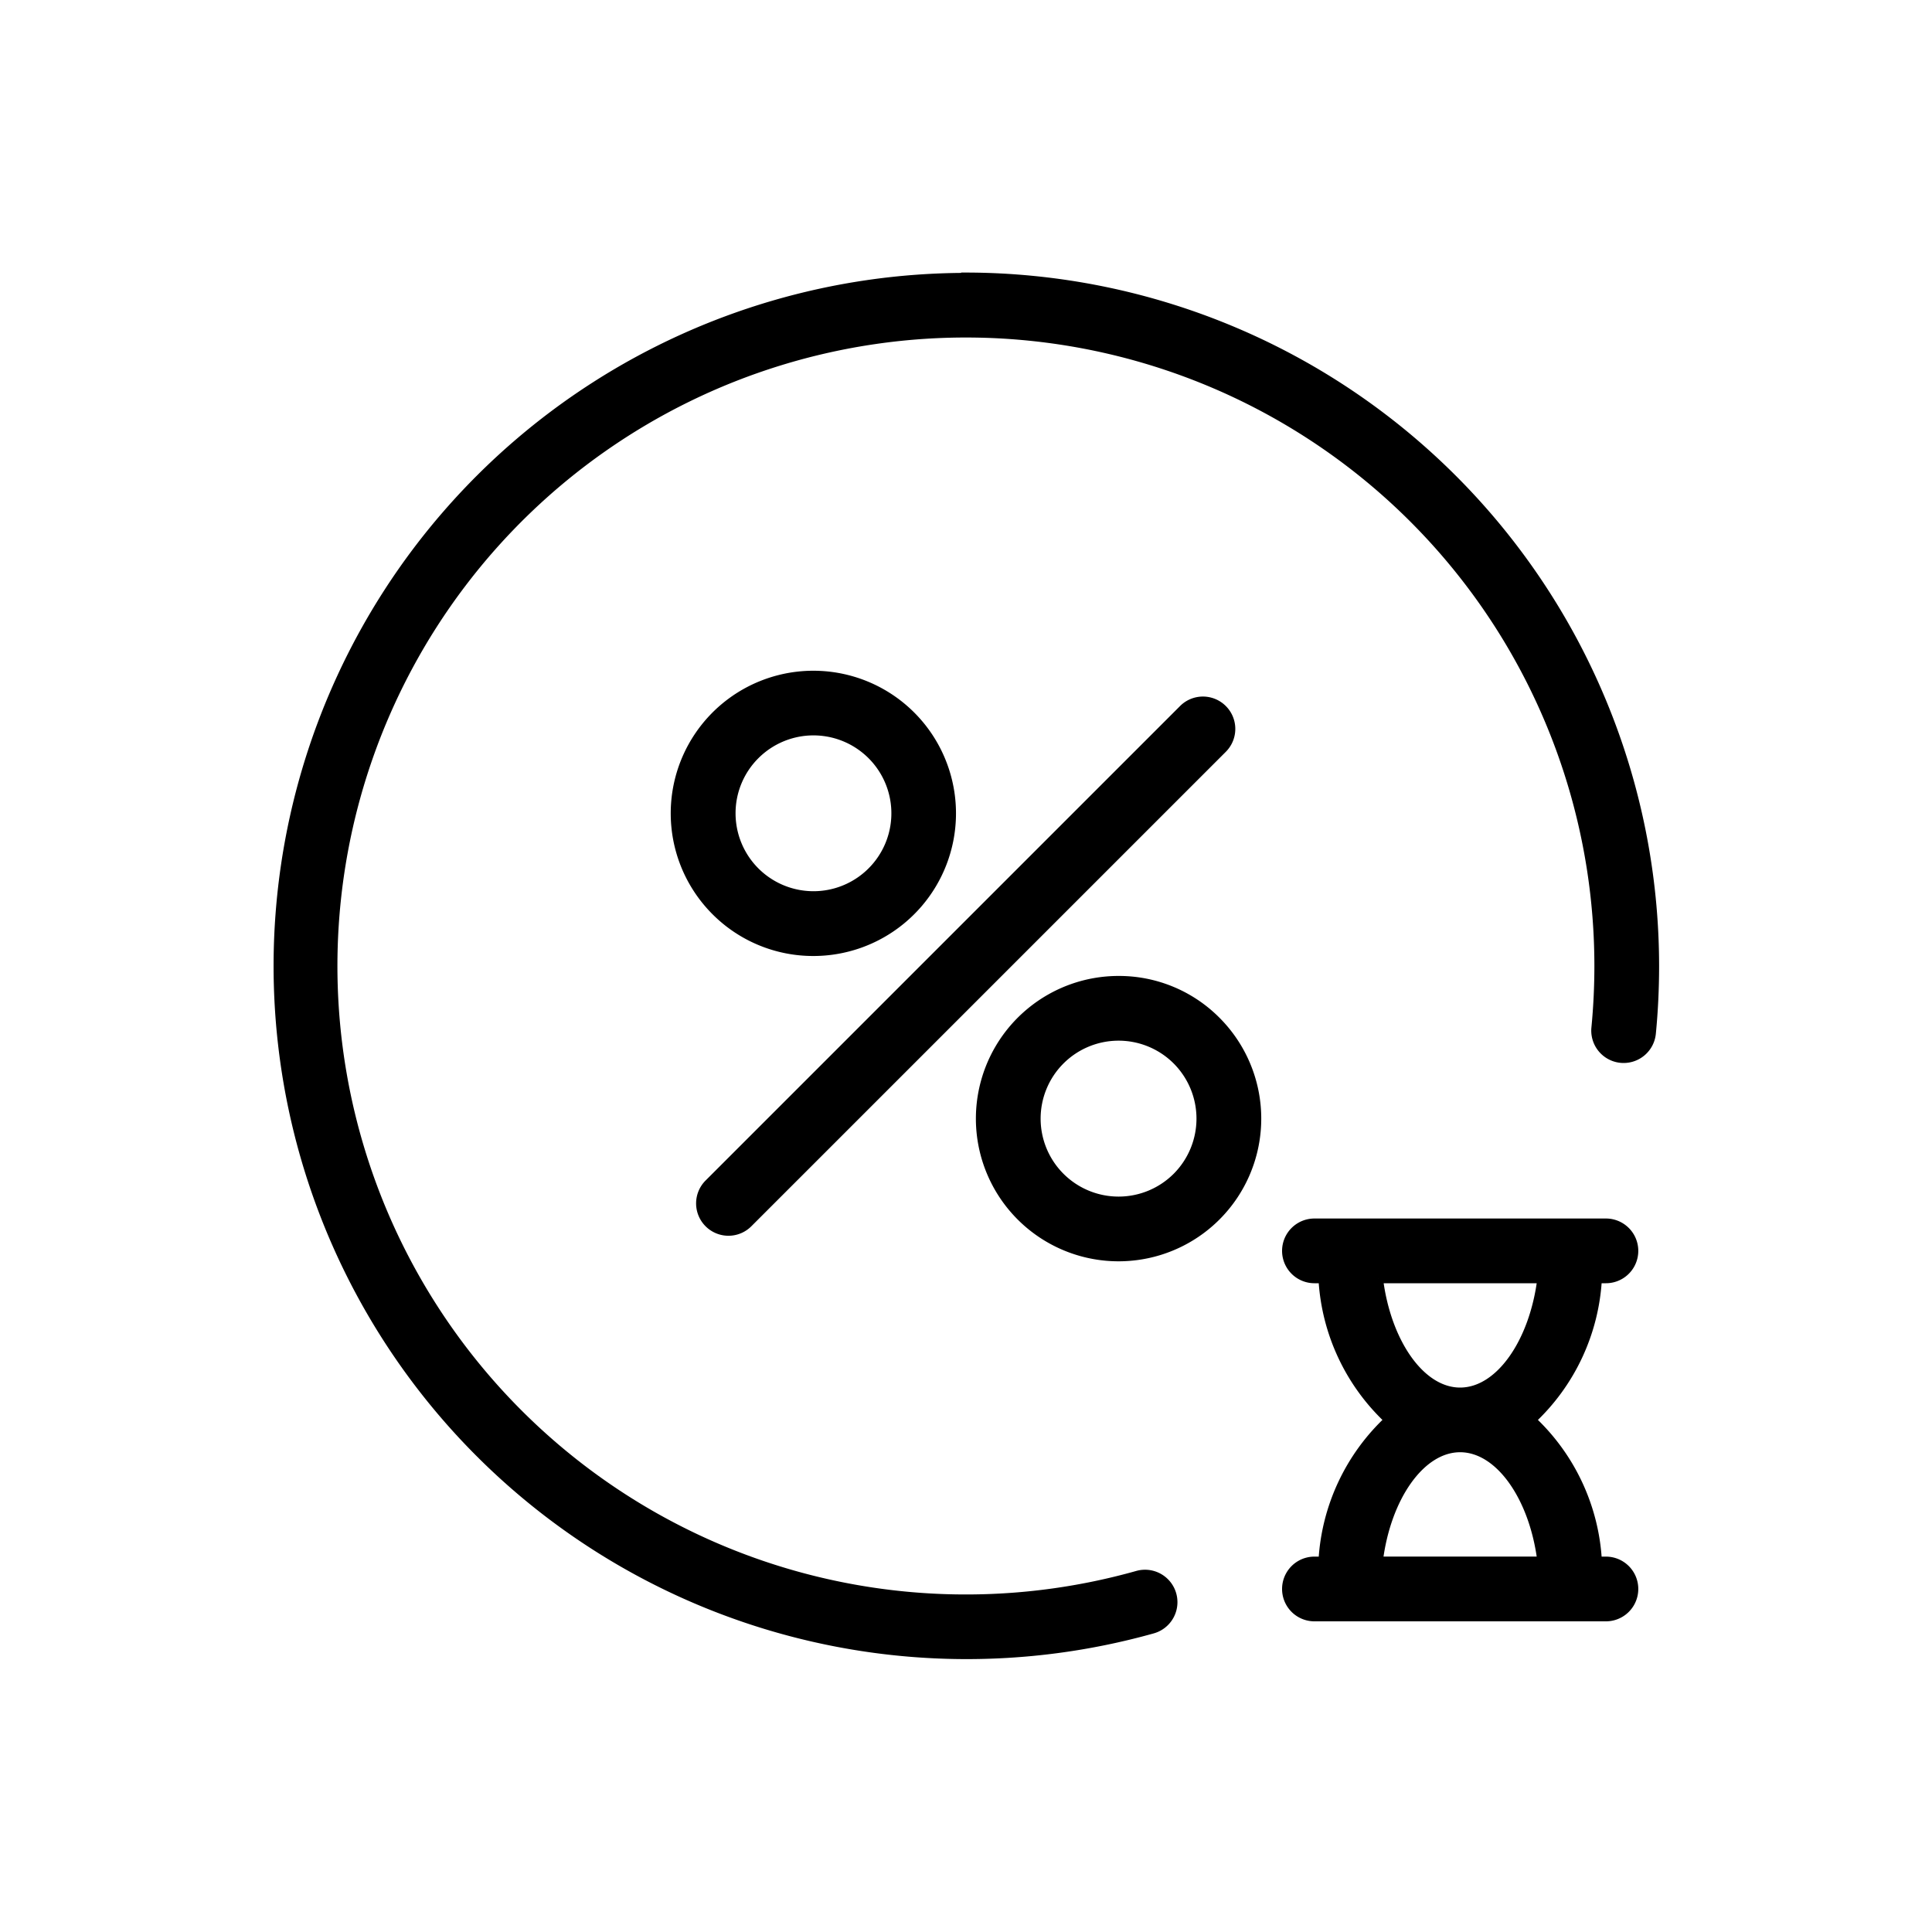 <svg xmlns="http://www.w3.org/2000/svg" width="40" height="40" viewBox="0 0 40 40">
  <g id="ico-vacancy" transform="translate(-20 -65)">
    <rect id="Rectangle_173" data-name="Rectangle 173" width="40" height="40" rx="5" transform="translate(20 65)" fill="rgba(239,239,239,0)"/>
    <g id="noun-sale-3701408" transform="translate(-144.63 -29.63)">
      <path id="Path_419" data-name="Path 419" d="M184.63,100.38a14.25,14.25,0,1,0,3.861,27.971.57.57,0,1,0-.309-1.1,13.112,13.112,0,1,1,9.558-12.623c0,.429-.021.861-.062,1.285a.57.57,0,0,0,1.135.11c.045-.461.067-.93.067-1.4a14.266,14.266,0,0,0-14.25-14.25Z" transform="translate(0 0)" stroke="#000" stroke-width="0.2"/>
      <path id="Path_420" data-name="Path 420" d="M281.435,221.831a.569.569,0,0,0,.4-.167l9.83-9.83a.57.57,0,0,0-.806-.806l-9.83,9.83a.57.57,0,0,0,.4.973Z" transform="translate(-101.72 -101.716)" stroke="#000" stroke-width="0.2"/>
      <path id="Path_421" data-name="Path 421" d="M277.058,209.919a2.853,2.853,0,1,0-2.018-.835,2.845,2.845,0,0,0,2.018.835Zm-1.212-4.064a1.713,1.713,0,1,1-.5,1.212,1.708,1.708,0,0,1,.5-1.212Z" transform="translate(-95.587 -95.596)" stroke="#000" stroke-width="0.2"/>
      <path id="Path_422" data-name="Path 422" d="M356.721,283.85a2.854,2.854,0,1,0,2.018.836A2.832,2.832,0,0,0,356.721,283.85Zm1.212,4.066a1.714,1.714,0,1,1,0-2.424h0a1.717,1.717,0,0,1,0,2.424Z" transform="translate(-168.932 -168.914)" stroke="#000" stroke-width="0.2"/>
      <path id="Path_423" data-name="Path 423" d="M440.163,348.293h.183a.57.57,0,0,0,0-1.14h-6.035a.57.57,0,1,0,0,1.14h.183a4.311,4.311,0,0,0,1.37,2.93,4.31,4.31,0,0,0-1.37,2.93h-.183a.57.57,0,1,0,0,1.14h6.035a.57.57,0,0,0,0-1.14h-.183a4.311,4.311,0,0,0-1.37-2.93A4.31,4.31,0,0,0,440.163,348.293Zm-1.136,5.859h-3.4c.162-1.326.874-2.36,1.7-2.36S438.865,352.826,439.027,354.152Zm-3.4-5.859h3.4c-.162,1.326-.874,2.36-1.7,2.36S435.792,349.619,435.63,348.293Z" transform="translate(-242.467 -227.195)" stroke="#000" stroke-width="0.2"/>
    </g>
  </g>
</svg>
